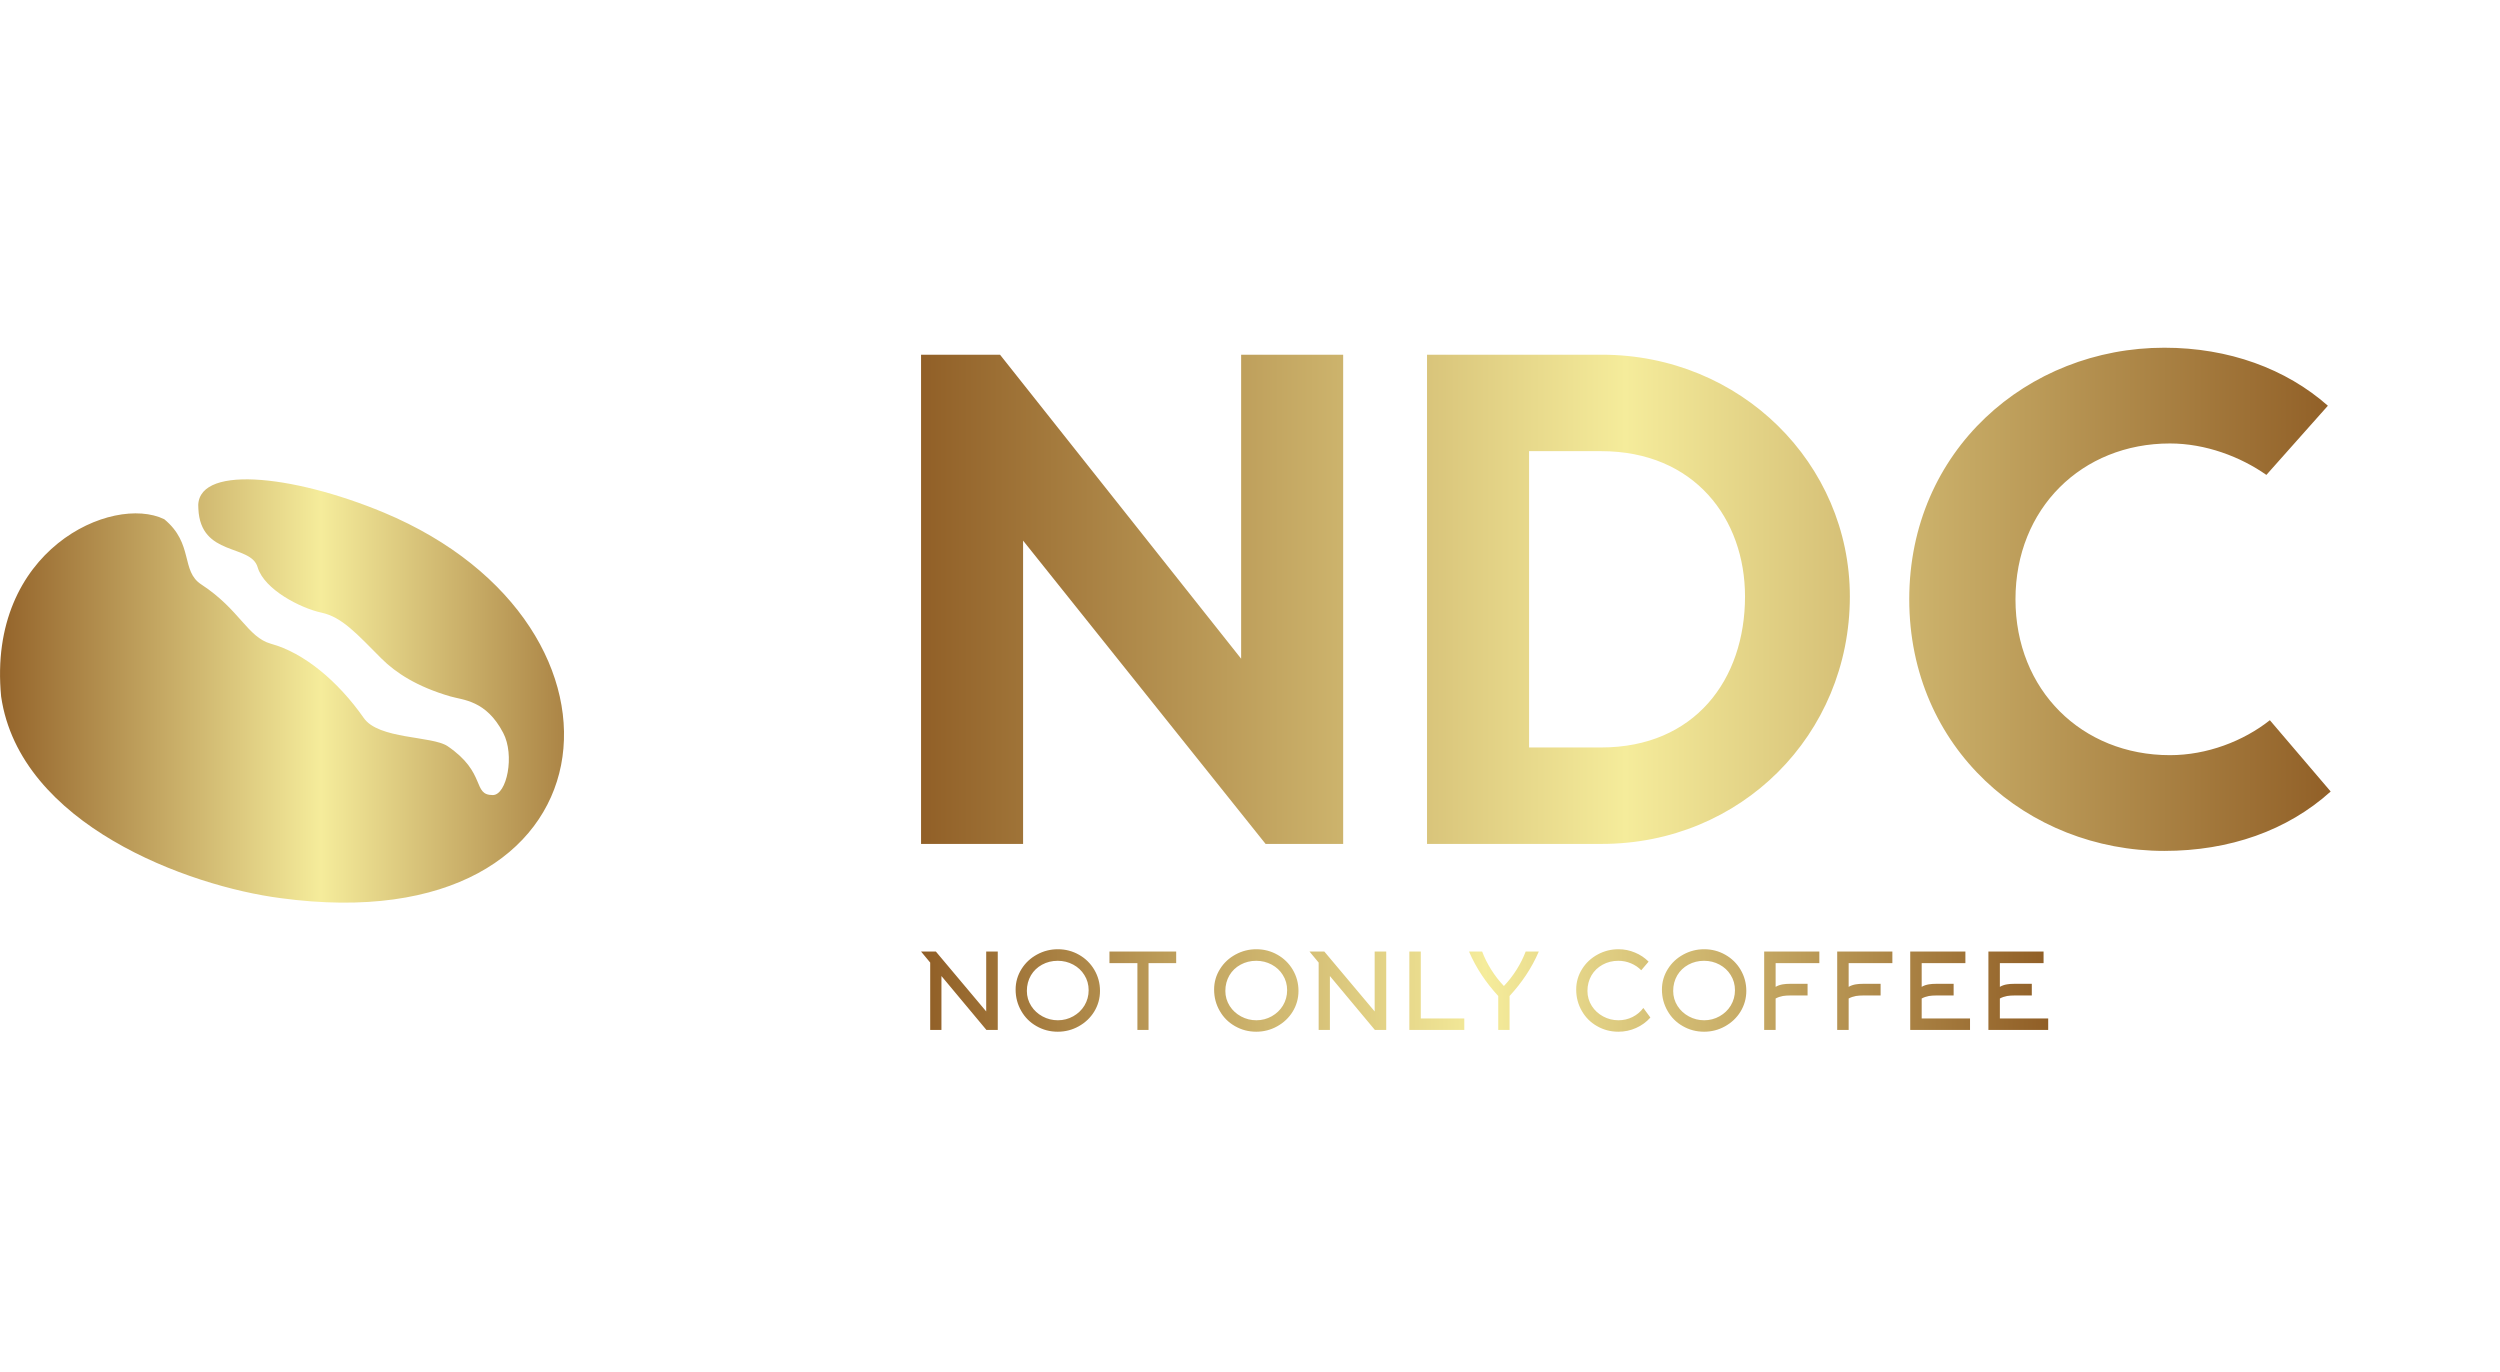 <svg width="396" height="217.353" viewBox="0 0 266 146" class="looka-1j8o68f" >
    <defs id="SvgjsDefs3249">
        <linearGradient id="SvgjsLinearGradient3258">
            <stop id="SvgjsStop3259" stop-color="#905e26" offset="0"></stop>
            <stop id="SvgjsStop3260" stop-color="#f5ec9b" offset="0.5"></stop>
            <stop id="SvgjsStop3261" stop-color="#905e26" offset="1"></stop>
        </linearGradient>
        <linearGradient id="SvgjsLinearGradient3262">
            <stop id="SvgjsStop3263" stop-color="#905e26" offset="0"></stop>
            <stop id="SvgjsStop3264" stop-color="#f5ec9b" offset="0.5"></stop>
            <stop id="SvgjsStop3265" stop-color="#905e26" offset="1"></stop>
        </linearGradient>
        <linearGradient id="SvgjsLinearGradient3266">
            <stop id="SvgjsStop3267" stop-color="#905e26" offset="0"></stop>
            <stop id="SvgjsStop3268" stop-color="#f5ec9b" offset="0.5"></stop>
            <stop id="SvgjsStop3269" stop-color="#905e26" offset="1"></stop>
        </linearGradient>
        <linearGradient id="SvgjsLinearGradient3270">
            <stop id="SvgjsStop3271" stop-color="#905e26" offset="0"></stop>
            <stop id="SvgjsStop3272" stop-color="#f5ec9b" offset="0.5"></stop>
            <stop id="SvgjsStop3273" stop-color="#905e26" offset="1"></stop>
        </linearGradient>
    </defs>
    <g id="SvgjsG3250" featurekey="symbolFeature-0"
        transform="matrix(0.789,0,0,0.789,-13.846,34.652)"
        fill="url(#SvgjsLinearGradient3258)">
        <path xmlns="http://www.w3.org/2000/svg"
            d="M55.4,77.2C43,75.6,20.2,67.3,17.7,50c-1.9-19.8,15-27.3,22-23.9c4,3.3,2.2,7,5,8.8c5.2,3.4,6.2,7.1,9.4,8  c4.4,1.2,9,5,12.5,10c2,2.9,9.2,2.4,11.3,3.8c5.3,3.6,3.3,6.6,6.1,6.6c1.9,0,3-5.4,1.4-8.4c-2.3-4.4-5.4-4.4-7.1-4.9  c-4.5-1.3-7.4-3.2-9.3-5.1c-3.3-3.3-5.3-5.6-8.1-6.2c-2.8-0.6-7.7-3.1-8.6-6.1c-0.9-3.2-7.7-1.4-8-7.9c-0.6-6,12.5-4.7,25,0.5  C105.9,40.5,101.1,83.4,55.4,77.2z">
        </path>
    </g>
    <g id="SvgjsG3251" featurekey="textGroupContainer" transform="matrix(1,0,0,1,265,0)"
        fill="url(#SvgjsLinearGradient3262)">
        <rect xmlns="http://www.w3.org/2000/svg" y="0" height="1" width="1" opacity="0"></rect>
    </g>
    <g id="SvgjsG3252" featurekey="nameFeature-0"
        transform="matrix(3.718,0,0,3.718,93.538,15.433)"
        fill="url(#SvgjsLinearGradient3266)">
        <path
            d="M10.36 6 l2.92 0 l0 14 l-2.22 0 l-6.94 -8.68 l0 8.68 l-2.92 0 l0 -14 l2.26 0 l6.9 8.7 l0 -8.7 z M20.68 6 c3.98 0 7.1 3.12 7.1 6.92 c0 3.96 -3.12 7.08 -7.1 7.08 l-5 0 l0 -14 l5 0 z M20.66 17.24 c2.68 0 4.12 -1.94 4.12 -4.32 c0 -2.22 -1.44 -4.16 -4.12 -4.16 l-2.06 0 l0 8.48 l2.06 0 z M41.54 18.5 c-1.24 1.12 -2.9 1.7 -4.76 1.7 c-3.92 0 -7.3 -2.94 -7.3 -7.2 s3.38 -7.2 7.3 -7.2 c1.84 0 3.48 0.6 4.68 1.66 l-1.76 1.98 c-0.74 -0.52 -1.74 -0.9 -2.76 -0.9 c-2.52 0 -4.42 1.86 -4.42 4.46 s1.9 4.46 4.42 4.46 c1.06 0 2.1 -0.4 2.86 -1 z">
        </path>
    </g>
    <g id="SvgjsG3253" featurekey="sloganFeature-0"
        transform="matrix(0.559,0,0,0.559,97.497,98.405)"
        fill="url(#SvgjsLinearGradient3270)">
        <path
            d="M2.64 7.18 l-1.74 -2.1 l2.82 0 l9.58 11.4 l0 -11.4 l2.2 0 l0 14.92 l-2.16 0 l-8.56 -10.26 l0 10.26 l-2.14 0 l0 -12.82 z M32.8 12.44 q0 -1.6 -0.82 -2.9 q-0.78 -1.26 -2.13 -1.98 t-2.93 -0.72 q-1.64 0 -2.99 0.74 t-2.11 2.02 q-0.78 1.34 -0.78 2.98 q0 1.56 0.84 2.88 q0.8 1.24 2.15 1.97 t2.92 0.73 t2.92 -0.76 t2.13 -2.04 q0.8 -1.34 0.8 -2.92 z M34.96 12.56 q0 2.16 -1.12 3.98 q-1.08 1.74 -2.93 2.77 t-3.99 1.03 q-2.22 0 -4.08 -1.08 q-1.82 -1.04 -2.86 -2.86 q-1.08 -1.86 -1.08 -4.08 q0 -2.14 1.14 -3.94 q1.08 -1.72 2.93 -2.73 t3.97 -1.01 q2.18 0 4.04 1.06 q1.82 1.04 2.88 2.82 q1.1 1.86 1.1 4.04 z M49.46 7.28 l-5.26 0 l0 12.72 l-2.12 0 l0 -12.72 l-5.32 0 l0 -2.2 l12.7 0 l0 2.2 z M70.58 12.44 q0 -1.6 -0.82 -2.9 q-0.78 -1.26 -2.13 -1.98 t-2.93 -0.72 q-1.64 0 -2.99 0.74 t-2.11 2.02 q-0.78 1.34 -0.78 2.98 q0 1.56 0.84 2.88 q0.8 1.24 2.15 1.97 t2.92 0.73 t2.92 -0.76 t2.13 -2.04 q0.8 -1.34 0.8 -2.92 z M72.74 12.56 q0 2.16 -1.12 3.98 q-1.08 1.74 -2.93 2.77 t-3.99 1.03 q-2.22 0 -4.08 -1.08 q-1.82 -1.04 -2.86 -2.86 q-1.08 -1.86 -1.08 -4.08 q0 -2.14 1.14 -3.94 q1.08 -1.72 2.93 -2.73 t3.97 -1.01 q2.18 0 4.04 1.06 q1.82 1.04 2.88 2.82 q1.1 1.86 1.1 4.04 z M76.58 7.18 l-1.74 -2.1 l2.82 0 l9.58 11.4 l0 -11.4 l2.2 0 l0 14.92 l-2.16 0 l-8.56 -10.26 l0 10.26 l-2.14 0 l0 -12.82 z M104.3 20 l-10.46 0 l0 -14.92 l2.18 0 l0 12.74 l8.28 0 l0 2.18 z M111.84 11.64 q1.34 -1.4 2.42 -3.12 t1.72 -3.44 l2.5 0 q-1.02 2.38 -2.48 4.56 q-1.32 1.98 -3.08 3.9 l0 6.46 l-2.16 0 l0 -6.46 q-1.76 -1.92 -3.08 -3.9 q-1.46 -2.18 -2.48 -4.56 l2.5 0 q0.64 1.72 1.72 3.44 t2.42 3.12 z M139.38 7 l-1.4 1.64 q-0.82 -0.84 -1.96 -1.32 t-2.4 -0.48 q-1.64 0 -2.99 0.74 t-2.11 2.02 q-0.78 1.34 -0.78 2.98 q0 1.56 0.84 2.88 q0.8 1.24 2.15 1.97 t2.91 0.73 q1.44 0 2.68 -0.62 t2.06 -1.72 l1.34 1.82 q-1.14 1.28 -2.73 1.99 t-3.37 0.71 q-2.22 0 -4.08 -1.08 q-1.82 -1.04 -2.86 -2.86 q-1.08 -1.86 -1.08 -4.08 q0 -2.14 1.14 -3.94 q1.08 -1.72 2.93 -2.73 t3.97 -1.01 q1.66 0 3.16 0.64 q1.46 0.6 2.58 1.72 z M155.82 12.44 q0 -1.6 -0.82 -2.9 q-0.78 -1.26 -2.13 -1.98 t-2.93 -0.72 q-1.64 0 -2.99 0.74 t-2.11 2.02 q-0.78 1.34 -0.78 2.98 q0 1.56 0.84 2.88 q0.8 1.24 2.15 1.97 t2.92 0.73 t2.92 -0.76 t2.13 -2.04 q0.8 -1.34 0.8 -2.92 z M157.98 12.56 q0 2.16 -1.12 3.98 q-1.08 1.74 -2.93 2.77 t-3.99 1.03 q-2.22 0 -4.08 -1.08 q-1.82 -1.04 -2.86 -2.86 q-1.08 -1.86 -1.08 -4.08 q0 -2.14 1.14 -3.94 q1.08 -1.72 2.93 -2.73 t3.97 -1.01 q2.18 0 4.04 1.06 q1.82 1.04 2.88 2.82 q1.1 1.86 1.1 4.04 z M163.56 14.02 l0 5.98 l-2.18 0 l0 -14.92 l10.5 0 l0 2.2 l-8.32 0 l0 4.52 q0.62 -0.36 1.38 -0.48 q0.56 -0.1 1.44 -0.1 l3.26 0 l0 2.22 l-3.26 0 q-0.82 0 -1.44 0.1 q-0.76 0.14 -1.38 0.48 z M177.46 14.02 l0 5.98 l-2.18 0 l0 -14.92 l10.5 0 l0 2.2 l-8.32 0 l0 4.52 q0.62 -0.36 1.38 -0.48 q0.56 -0.1 1.44 -0.1 l3.26 0 l0 2.22 l-3.26 0 q-0.82 0 -1.44 0.1 q-0.76 0.14 -1.38 0.48 z M191.36 14.02 l0 3.8 l9.2 0 l0 2.18 l-11.38 0 l0 -14.92 l10.5 0 l0 2.2 l-8.32 0 l0 4.52 q0.62 -0.36 1.38 -0.48 q0.56 -0.1 1.44 -0.1 l3.26 0 l0 2.22 l-3.26 0 q-0.82 0 -1.44 0.1 q-0.76 0.14 -1.38 0.48 z M206.24 14.02 l0 3.8 l9.2 0 l0 2.18 l-11.38 0 l0 -14.92 l10.5 0 l0 2.2 l-8.32 0 l0 4.52 q0.62 -0.36 1.38 -0.48 q0.56 -0.1 1.44 -0.1 l3.26 0 l0 2.22 l-3.26 0 q-0.82 0 -1.44 0.1 q-0.76 0.14 -1.38 0.48 z">
        </path>
    </g>
</svg>